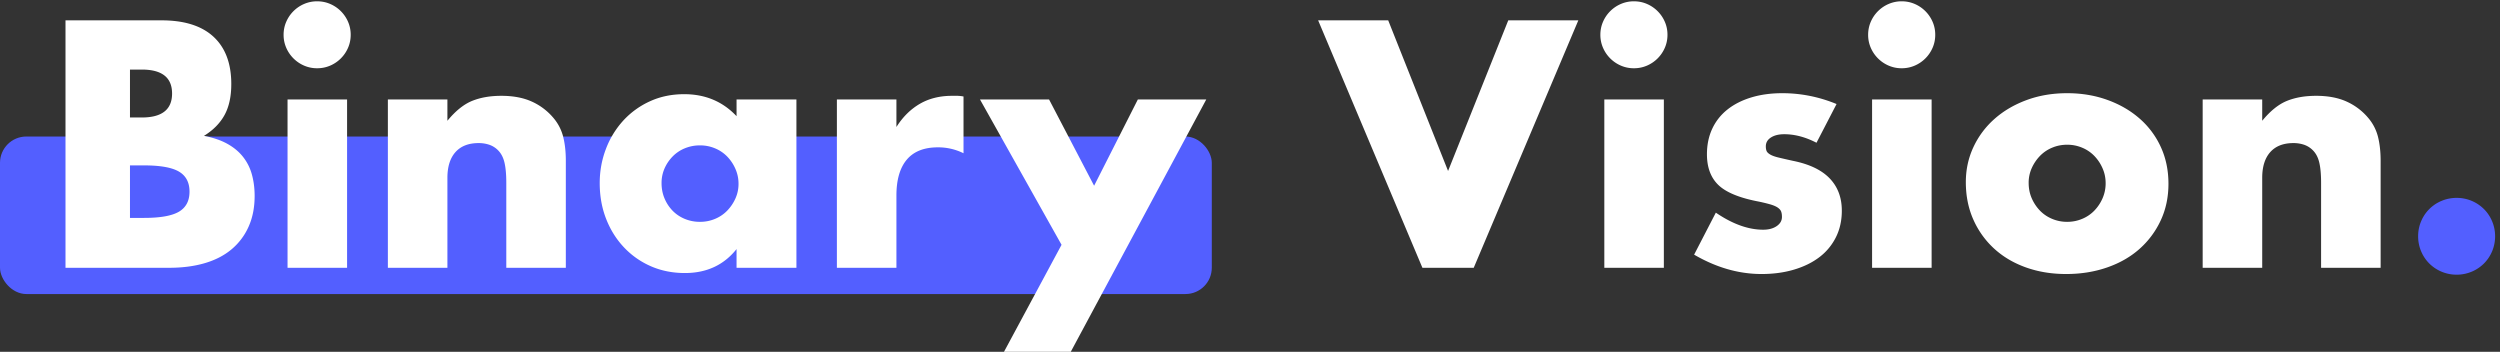 <svg xmlns="http://www.w3.org/2000/svg" width="334" height="47"><rect width="100%" height="100%" fill="#333333" stroke="none"/><g fill="none" fill-rule="evenodd"><rect width="161.896" height="21.045" y="18.239" fill="#535FFF" rx="3.516"/><path fill="#FFF" d="M17.365 29.112h1.89c2.168 0 3.72-.278 4.658-.833.937-.555 1.406-1.447 1.406-2.675 0-1.227-.469-2.119-1.406-2.674-.938-.555-2.49-.833-4.659-.833h-1.89v7.015zm0-13.416h1.582c2.695 0 4.043-1.067 4.043-3.2 0-2.134-1.348-3.201-4.043-3.201h-1.582v6.4zM8.75 2.718h12.833c3.047 0 5.361.731 6.943 2.192 1.582 1.462 2.374 3.566 2.374 6.314 0 1.666-.3 3.047-.901 4.143-.601 1.096-1.517 2.024-2.747 2.784 1.23.234 2.278.592 3.142 1.074.864.483 1.568 1.074 2.11 1.776.542.701.93 1.49 1.164 2.367.235.877.352 1.813.352 2.806 0 1.55-.271 2.923-.813 4.122a8.373 8.373 0 0 1-2.286 3.025c-.981.818-2.175 1.432-3.581 1.841-1.407.41-2.989.614-4.747.614H8.751V2.718zm37.62 10.567v22.491h-7.954V13.285h7.954zm-8.482-8.638c0-.613.117-1.19.352-1.731a4.548 4.548 0 0 1 2.395-2.39 4.335 4.335 0 0 1 1.736-.35c.615 0 1.194.116 1.736.35a4.56 4.56 0 0 1 2.395 2.39 4.31 4.31 0 0 1 .351 1.731c0 .614-.117 1.191-.351 1.732a4.548 4.548 0 0 1-2.395 2.39c-.542.233-1.12.35-1.736.35a4.335 4.335 0 0 1-1.736-.35 4.56 4.56 0 0 1-2.395-2.39 4.307 4.307 0 0 1-.352-1.732zm13.931 8.638h7.955v2.85c1.084-1.316 2.183-2.2 3.296-2.653 1.113-.453 2.417-.68 3.911-.68 1.582 0 2.937.256 4.065.767a8.105 8.105 0 0 1 2.879 2.17 6.23 6.23 0 0 1 1.318 2.544c.235.935.352 2.002.352 3.2v14.293h-7.954V24.421c0-1.111-.081-2.01-.242-2.697-.161-.687-.447-1.235-.857-1.644a3.022 3.022 0 0 0-1.187-.745 4.428 4.428 0 0 0-1.406-.22c-1.348 0-2.38.403-3.098 1.206-.718.804-1.077 1.951-1.077 3.442v12.013h-7.955V13.285zm36.565 11.18c0 .73.132 1.41.395 2.038a5.25 5.25 0 0 0 1.077 1.644c.454.468.996.833 1.626 1.096a5.25 5.25 0 0 0 2.044.395c.703 0 1.37-.131 2-.395a4.834 4.834 0 0 0 1.625-1.096 5.667 5.667 0 0 0 1.099-1.622 4.721 4.721 0 0 0 .417-1.973 4.88 4.88 0 0 0-.417-1.995 5.578 5.578 0 0 0-1.099-1.644 4.834 4.834 0 0 0-1.626-1.096 5.137 5.137 0 0 0-2-.394 5.25 5.25 0 0 0-2.043.394 4.834 4.834 0 0 0-1.626 1.096 5.402 5.402 0 0 0-1.077 1.6 4.79 4.79 0 0 0-.395 1.952zm10.02-11.18h7.998v22.491h-7.998v-2.499c-1.7 2.134-4 3.2-6.9 3.2-1.64 0-3.15-.299-4.527-.898a10.917 10.917 0 0 1-3.603-2.521c-1.026-1.082-1.824-2.353-2.395-3.815-.572-1.461-.857-3.054-.857-4.778 0-1.608.278-3.135.835-4.582a11.772 11.772 0 0 1 2.329-3.793 10.982 10.982 0 0 1 3.56-2.564c1.377-.629 2.9-.943 4.57-.943 2.813 0 5.142.98 6.988 2.938v-2.236zm13.404 0h7.954v3.682c.85-1.344 1.89-2.374 3.12-3.09 1.23-.717 2.666-1.075 4.307-1.075h.681c.25 0 .535.03.857.088v7.585a7.572 7.572 0 0 0-3.428-.79c-1.845 0-3.23.549-4.153 1.645-.922 1.096-1.384 2.696-1.384 4.8v9.646h-7.954V13.285zm30.016 19.422l-10.9-19.422h9.23l6.02 11.53 5.845-11.53h9.142L143.054 47h-8.921l7.69-14.293zm43.64-29.989l7.998 20.124 8.042-20.124h9.361L196.89 35.776h-6.856L176.103 2.718h9.36zm36.827 10.567v22.491h-7.954V13.285h7.954zm-8.482-8.638c0-.613.118-1.19.352-1.731a4.548 4.548 0 0 1 2.395-2.39 4.335 4.335 0 0 1 1.736-.35c.615 0 1.194.116 1.736.35a4.56 4.56 0 0 1 2.395 2.39c.235.54.352 1.118.352 1.731 0 .614-.117 1.191-.352 1.732a4.548 4.548 0 0 1-2.395 2.39c-.542.233-1.12.35-1.736.35a4.335 4.335 0 0 1-1.736-.35 4.56 4.56 0 0 1-2.395-2.39 4.307 4.307 0 0 1-.352-1.732zm28.874 14.425c-1.465-.76-2.9-1.14-4.307-1.14-.732 0-1.326.146-1.78.438-.454.293-.681.687-.681 1.184 0 .263.037.475.11.636.073.16.234.314.483.46.25.146.616.278 1.099.395.483.117 1.12.263 1.912.438 2.197.439 3.838 1.22 4.922 2.346 1.084 1.125 1.626 2.565 1.626 4.318 0 1.316-.264 2.5-.791 3.552a7.557 7.557 0 0 1-2.198 2.652c-.937.716-2.065 1.272-3.384 1.666-1.318.395-2.768.592-4.35.592-3.047 0-6.05-.862-9.01-2.587l2.901-5.612c2.227 1.52 4.336 2.28 6.328 2.28.733 0 1.333-.16 1.802-.482.469-.321.703-.73.703-1.228 0-.292-.036-.533-.11-.723-.073-.19-.227-.365-.46-.526-.235-.16-.58-.307-1.034-.439a22.365 22.365 0 0 0-1.78-.416c-2.46-.497-4.182-1.235-5.163-2.214-.982-.98-1.473-2.331-1.473-4.056 0-1.257.235-2.39.704-3.398a7.038 7.038 0 0 1 2.021-2.564c.88-.702 1.941-1.243 3.186-1.623 1.246-.38 2.63-.57 4.153-.57 2.49 0 4.908.483 7.252 1.447l-2.681 5.174zm15.381-5.787v22.491h-7.954V13.285h7.954zm-8.481-8.638c0-.613.117-1.19.351-1.731a4.548 4.548 0 0 1 2.395-2.39 4.335 4.335 0 0 1 1.736-.35 4.33 4.33 0 0 1 1.736.35 4.56 4.56 0 0 1 2.395 2.39c.235.54.352 1.118.352 1.731 0 .614-.117 1.191-.352 1.732a4.548 4.548 0 0 1-2.395 2.39c-.542.233-1.12.35-1.736.35a4.335 4.335 0 0 1-1.736-.35 4.56 4.56 0 0 1-2.395-2.39 4.307 4.307 0 0 1-.351-1.732zm21.446 19.774c0 .76.14 1.454.417 2.082a5.578 5.578 0 0 0 1.1 1.644c.453.468.995.833 1.625 1.096.63.264 1.297.395 2 .395.703 0 1.37-.131 2-.395a4.834 4.834 0 0 0 1.625-1.096 5.578 5.578 0 0 0 1.1-1.644 4.977 4.977 0 0 0 .417-2.038c0-.702-.14-1.367-.418-1.995a5.578 5.578 0 0 0-1.099-1.644 4.834 4.834 0 0 0-1.626-1.097 5.137 5.137 0 0 0-2-.394c-.702 0-1.369.131-1.999.394a4.834 4.834 0 0 0-1.626 1.097 5.667 5.667 0 0 0-1.099 1.622 4.721 4.721 0 0 0-.417 1.973zm-8.394-.088c0-1.666.337-3.222 1.01-4.67a11.47 11.47 0 0 1 2.813-3.77c1.202-1.067 2.63-1.907 4.285-2.52 1.656-.615 3.465-.922 5.428-.922 1.933 0 3.728.3 5.383.9 1.656.598 3.091 1.431 4.307 2.498a11.212 11.212 0 0 1 2.835 3.815c.674 1.476 1.01 3.105 1.01 4.888s-.344 3.413-1.032 4.889a11.605 11.605 0 0 1-2.835 3.814c-1.201 1.067-2.644 1.893-4.329 2.477-1.684.585-3.508.877-5.471.877-1.934 0-3.72-.292-5.362-.877-1.64-.584-3.054-1.417-4.24-2.499a11.596 11.596 0 0 1-2.791-3.88c-.674-1.505-1.011-3.179-1.011-5.02zm31.642-11.048h7.955v2.85c1.084-1.316 2.182-2.2 3.296-2.653 1.113-.453 2.417-.68 3.91-.68 1.583 0 2.938.256 4.066.767a8.105 8.105 0 0 1 2.879 2.17 6.23 6.23 0 0 1 1.318 2.544c.234.935.352 2.002.352 3.2v14.293h-7.955V24.421c0-1.111-.08-2.01-.242-2.697-.16-.687-.446-1.235-.857-1.644a3.018 3.018 0 0 0-1.186-.745 4.428 4.428 0 0 0-1.406-.22c-1.348 0-2.38.403-3.099 1.206-.718.804-1.076 1.951-1.076 3.442v12.013h-7.955V13.285z"/><path fill="#535FFF" d="M323.063 31.567c0-.701.131-1.366.395-1.995a5.065 5.065 0 0 1 1.099-1.644 5.078 5.078 0 0 1 1.648-1.096 5.137 5.137 0 0 1 2-.395 5.14 5.14 0 0 1 3.647 1.491 5.065 5.065 0 0 1 1.099 1.644 5.12 5.12 0 0 1 .395 1.995c0 .702-.132 1.367-.395 1.995a5.065 5.065 0 0 1-1.099 1.644 5.078 5.078 0 0 1-1.648 1.096 5.137 5.137 0 0 1-2 .395 5.14 5.14 0 0 1-2-.395 5.078 5.078 0 0 1-1.647-1.096 5.065 5.065 0 0 1-1.099-1.644 5.103 5.103 0 0 1-.395-1.995z"/></g></svg>